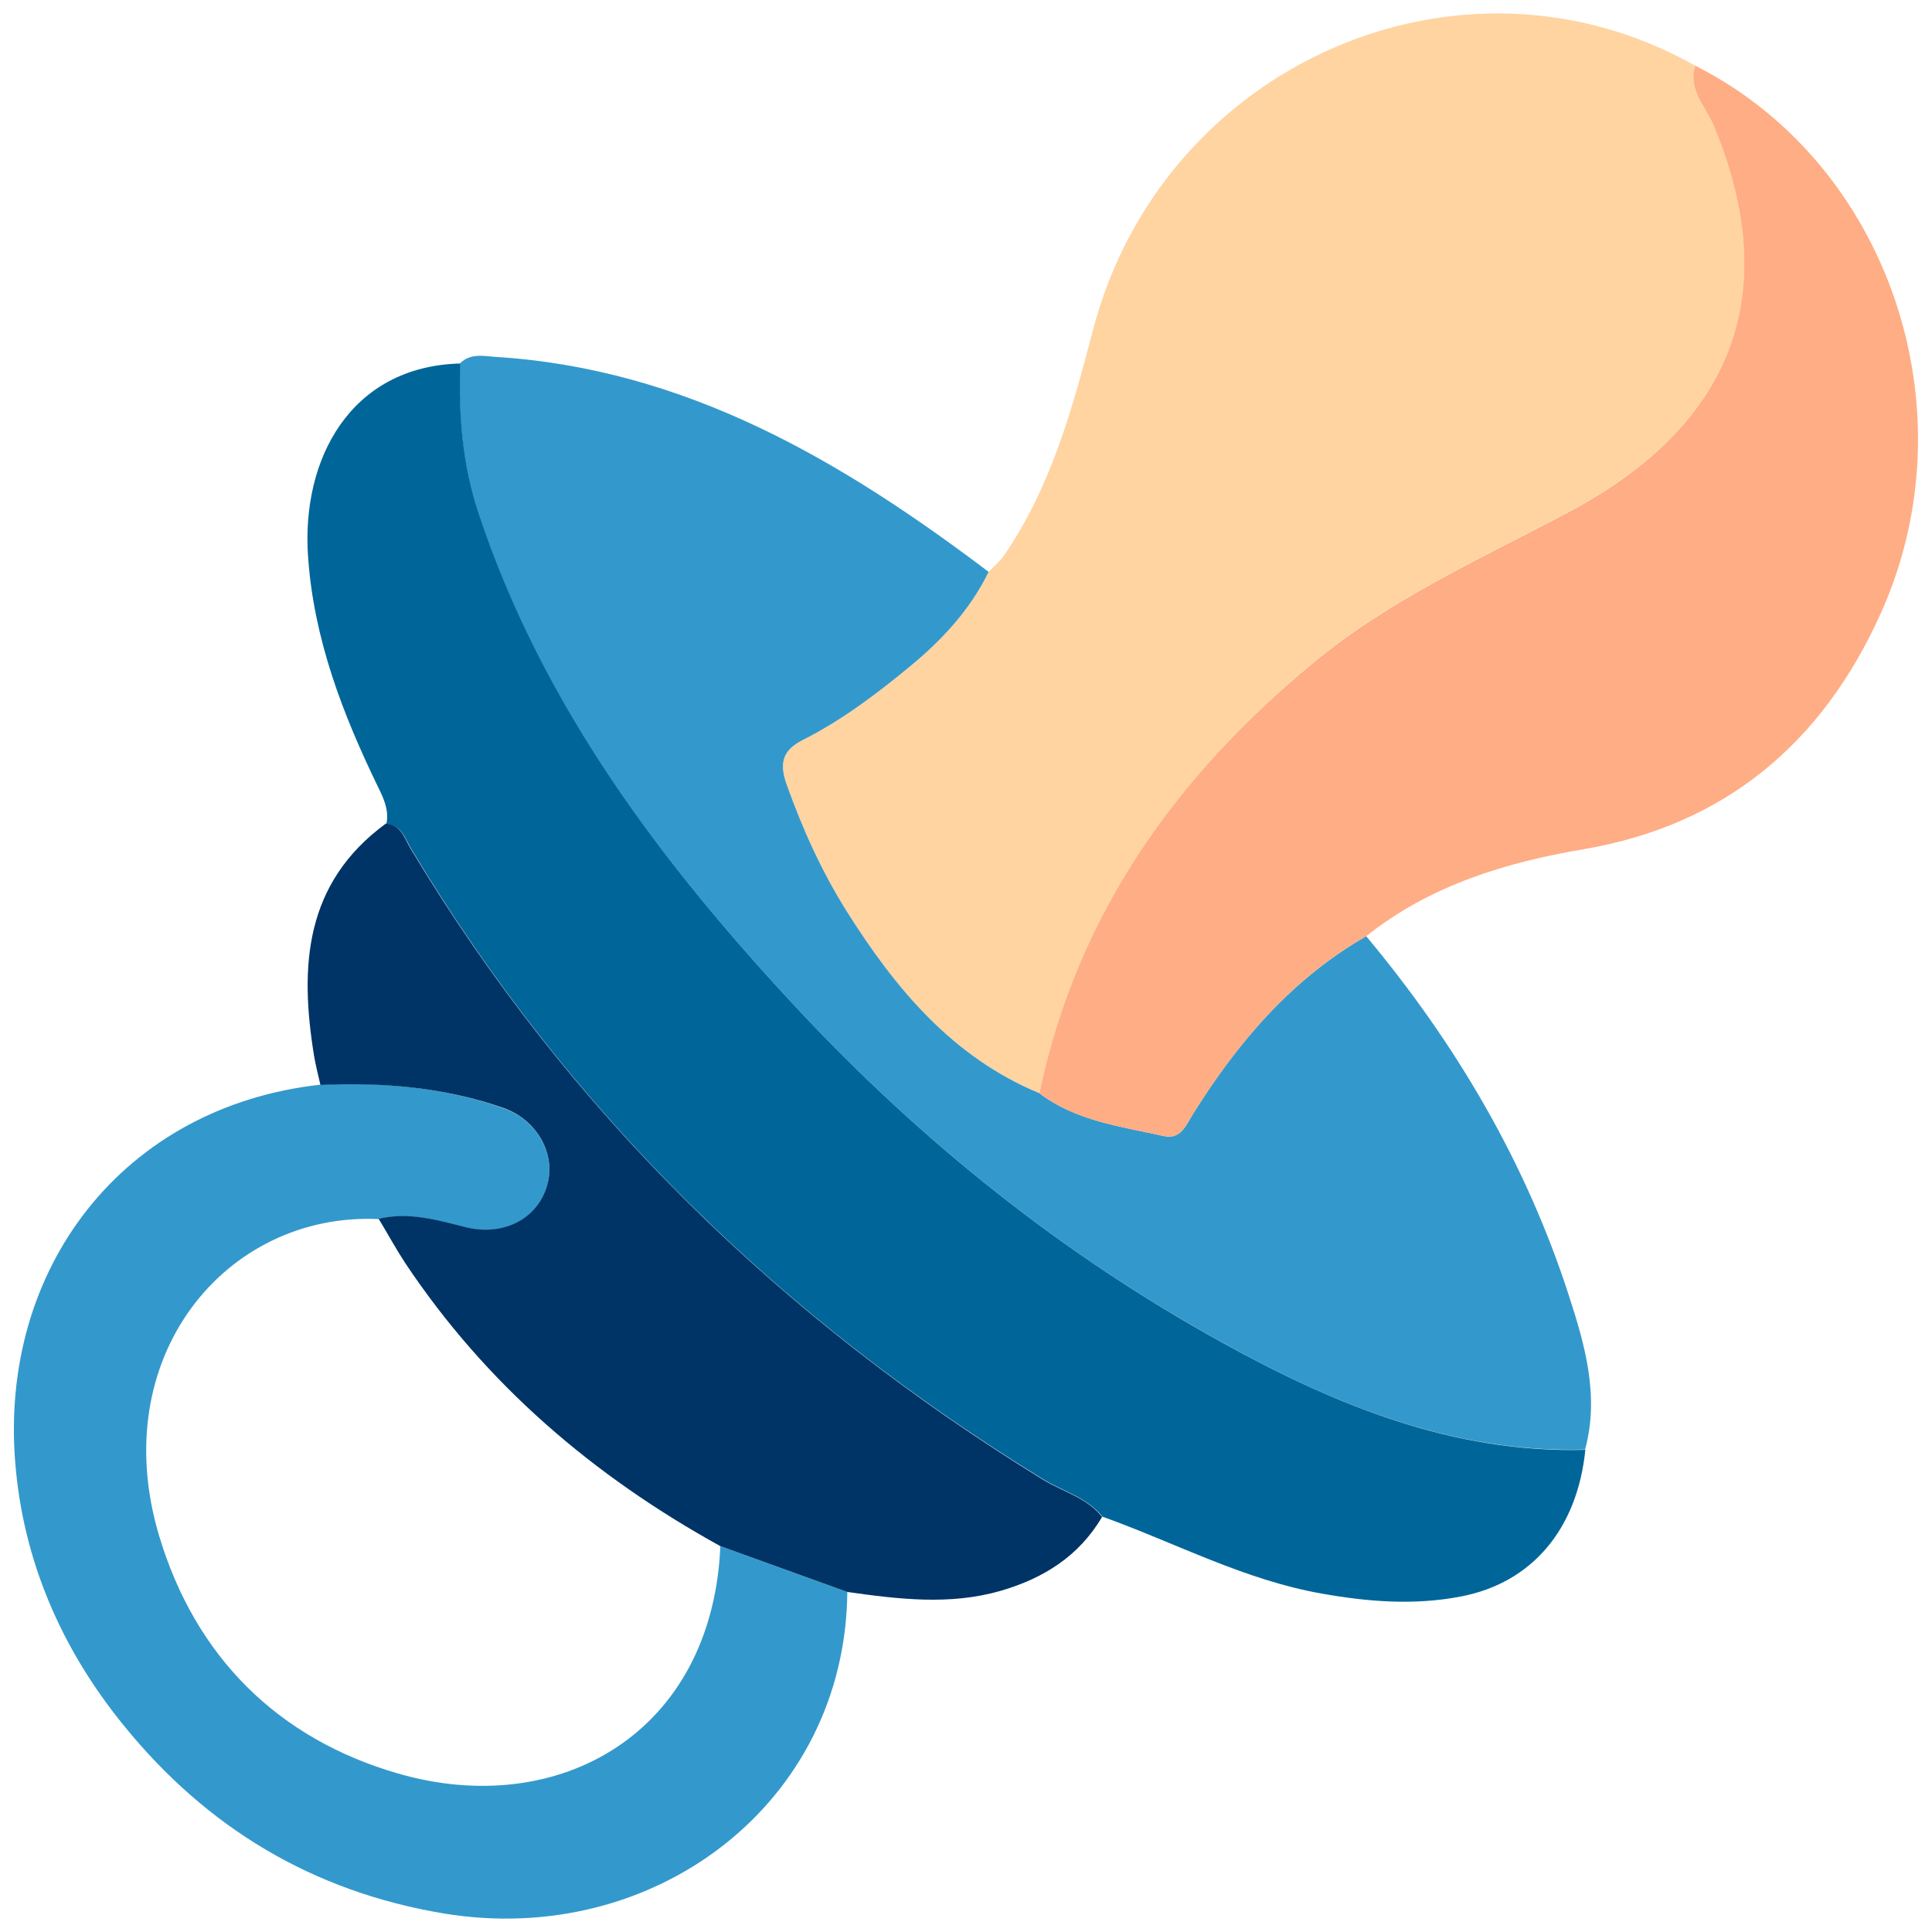 <?xml version="1.0" encoding="utf-8"?>
<!-- Generator: Adobe Illustrator 26.0.0, SVG Export Plug-In . SVG Version: 6.00 Build 0)  -->
<svg version="1.1" id="Capa_1" xmlns="http://www.w3.org/2000/svg" xmlns:xlink="http://www.w3.org/1999/xlink" x="0px" y="0px"
	 viewBox="0 0 70 70" style="enable-background:new 0 0 70 70;" xml:space="preserve">
<style type="text/css">
	.st0{fill:#FFD4A1;}
	.st1{fill:#3399CC;}
	.st2{fill:#006699;}
	.st3{fill:#FFAD84;}
	.st4{fill:#003466;}
</style>
<g>
	<path class="st0" d="M61.42,2.38c-8.5-4.8-19.3-0.06-21.82,9.58c-0.75,2.87-1.53,5.71-3.24,8.19c-0.15,0.21-0.36,0.38-0.54,0.57
		c-0.68,1.38-1.71,2.48-2.88,3.45c-1.21,0.99-2.45,1.93-3.85,2.64c-0.7,0.35-0.88,0.8-0.59,1.61c0.58,1.61,1.28,3.17,2.18,4.6
		c1.75,2.78,3.82,5.28,6.98,6.59c1.36-6.46,4.94-11.49,9.95-15.63c2.79-2.3,6.07-3.76,9.23-5.44c5.68-3.01,7.89-7.63,5.26-13.98
		C61.82,3.88,61.14,3.26,61.42,2.38z"/>
	<path class="st1" d="M37.66,39.61c-3.16-1.31-5.23-3.81-6.98-6.59c-0.9-1.43-1.6-2.98-2.18-4.6c-0.29-0.81-0.11-1.26,0.59-1.61
		c1.4-0.71,2.65-1.65,3.85-2.64c1.17-0.96,2.2-2.06,2.88-3.45c-5.33-4.03-10.97-7.36-17.87-7.79c-0.43-0.03-0.9-0.14-1.28,0.23
		c-0.07,1.84,0.07,3.64,0.66,5.42c2.32,7,6.65,12.71,11.58,17.99c4.48,4.79,9.57,8.86,15.32,12.04c4.09,2.27,8.37,4.04,13.2,3.91
		c0.53-1.95-0.01-3.81-0.6-5.62c-1.56-4.81-4.09-9.1-7.33-12.98c-2.7,1.55-4.65,3.84-6.27,6.43c-0.26,0.42-0.45,0.95-1.07,0.81
		C40.61,40.81,38.99,40.62,37.66,39.61z"/>
	<path class="st2" d="M57.44,52.53c-4.82,0.13-9.1-1.64-13.2-3.91c-5.75-3.18-10.84-7.25-15.32-12.04
		c-4.94-5.29-9.26-11-11.58-17.99c-0.59-1.77-0.73-3.58-0.66-5.42c-3.98,0.1-5.76,3.46-5.52,6.97c0.2,3,1.26,5.75,2.56,8.42
		c0.2,0.41,0.38,0.82,0.28,1.29c0.56,0.05,0.68,0.55,0.9,0.91C20.61,40.29,28.35,47.8,37.8,53.6c0.72,0.44,1.58,0.65,2.14,1.35
		c2.65,0.95,5.15,2.3,7.96,2.79c1.68,0.3,3.37,0.43,5.05,0.1C55.52,57.34,57.15,55.39,57.44,52.53z"/>
	<path class="st3" d="M37.66,39.61c1.33,1.01,2.95,1.2,4.5,1.55c0.63,0.14,0.81-0.39,1.07-0.81c1.63-2.59,3.57-4.89,6.27-6.43
		c2.31-1.84,5.04-2.67,7.87-3.15c5.17-0.88,8.67-3.88,10.77-8.54c3.34-7.4,0.27-16.33-6.72-19.85c-0.28,0.88,0.4,1.5,0.68,2.19
		c2.63,6.35,0.41,10.97-5.26,13.98c-3.16,1.68-6.44,3.14-9.23,5.44C42.6,28.12,39.01,33.15,37.66,39.61z"/>
	<path class="st1" d="M11.61,39.3C4.46,40.09-0.01,45.94,0.55,52.97c0.28,3.56,1.67,6.76,3.92,9.53c3.01,3.72,6.86,6.04,11.62,6.83
		c7.59,1.25,14.54-3.97,14.61-11.65c-1.53-0.55-3.07-1.11-4.6-1.66c-0.29,6.77-5.85,9.92-11.67,8.24c-4.37-1.26-7.35-4.24-8.66-8.6
		c-1.95-6.48,2.41-11.75,7.95-11.49c1.08-0.26,2.11,0.04,3.14,0.3c1.35,0.34,2.6-0.27,2.96-1.5c0.34-1.15-0.37-2.4-1.59-2.82
		C16.09,39.39,13.87,39.2,11.61,39.3z"/>
	<path class="st4" d="M26.1,56.02c1.53,0.55,3.07,1.11,4.6,1.66c1.85,0.26,3.71,0.49,5.55-0.04c1.55-0.45,2.84-1.25,3.68-2.68
		c-0.55-0.7-1.42-0.91-2.14-1.35c-9.45-5.81-17.19-13.32-22.91-22.86c-0.22-0.36-0.34-0.87-0.9-0.91c-2.95,2.16-3.13,5.18-2.6,8.42
		c0.06,0.35,0.15,0.7,0.23,1.05c2.26-0.1,4.47,0.08,6.62,0.83c1.23,0.43,1.93,1.68,1.59,2.82c-0.36,1.23-1.61,1.84-2.96,1.5
		c-1.03-0.26-2.06-0.56-3.14-0.3c0.32,0.53,0.62,1.08,0.96,1.6C17.61,50.16,21.5,53.48,26.1,56.02z"/>
</g>
</svg>
